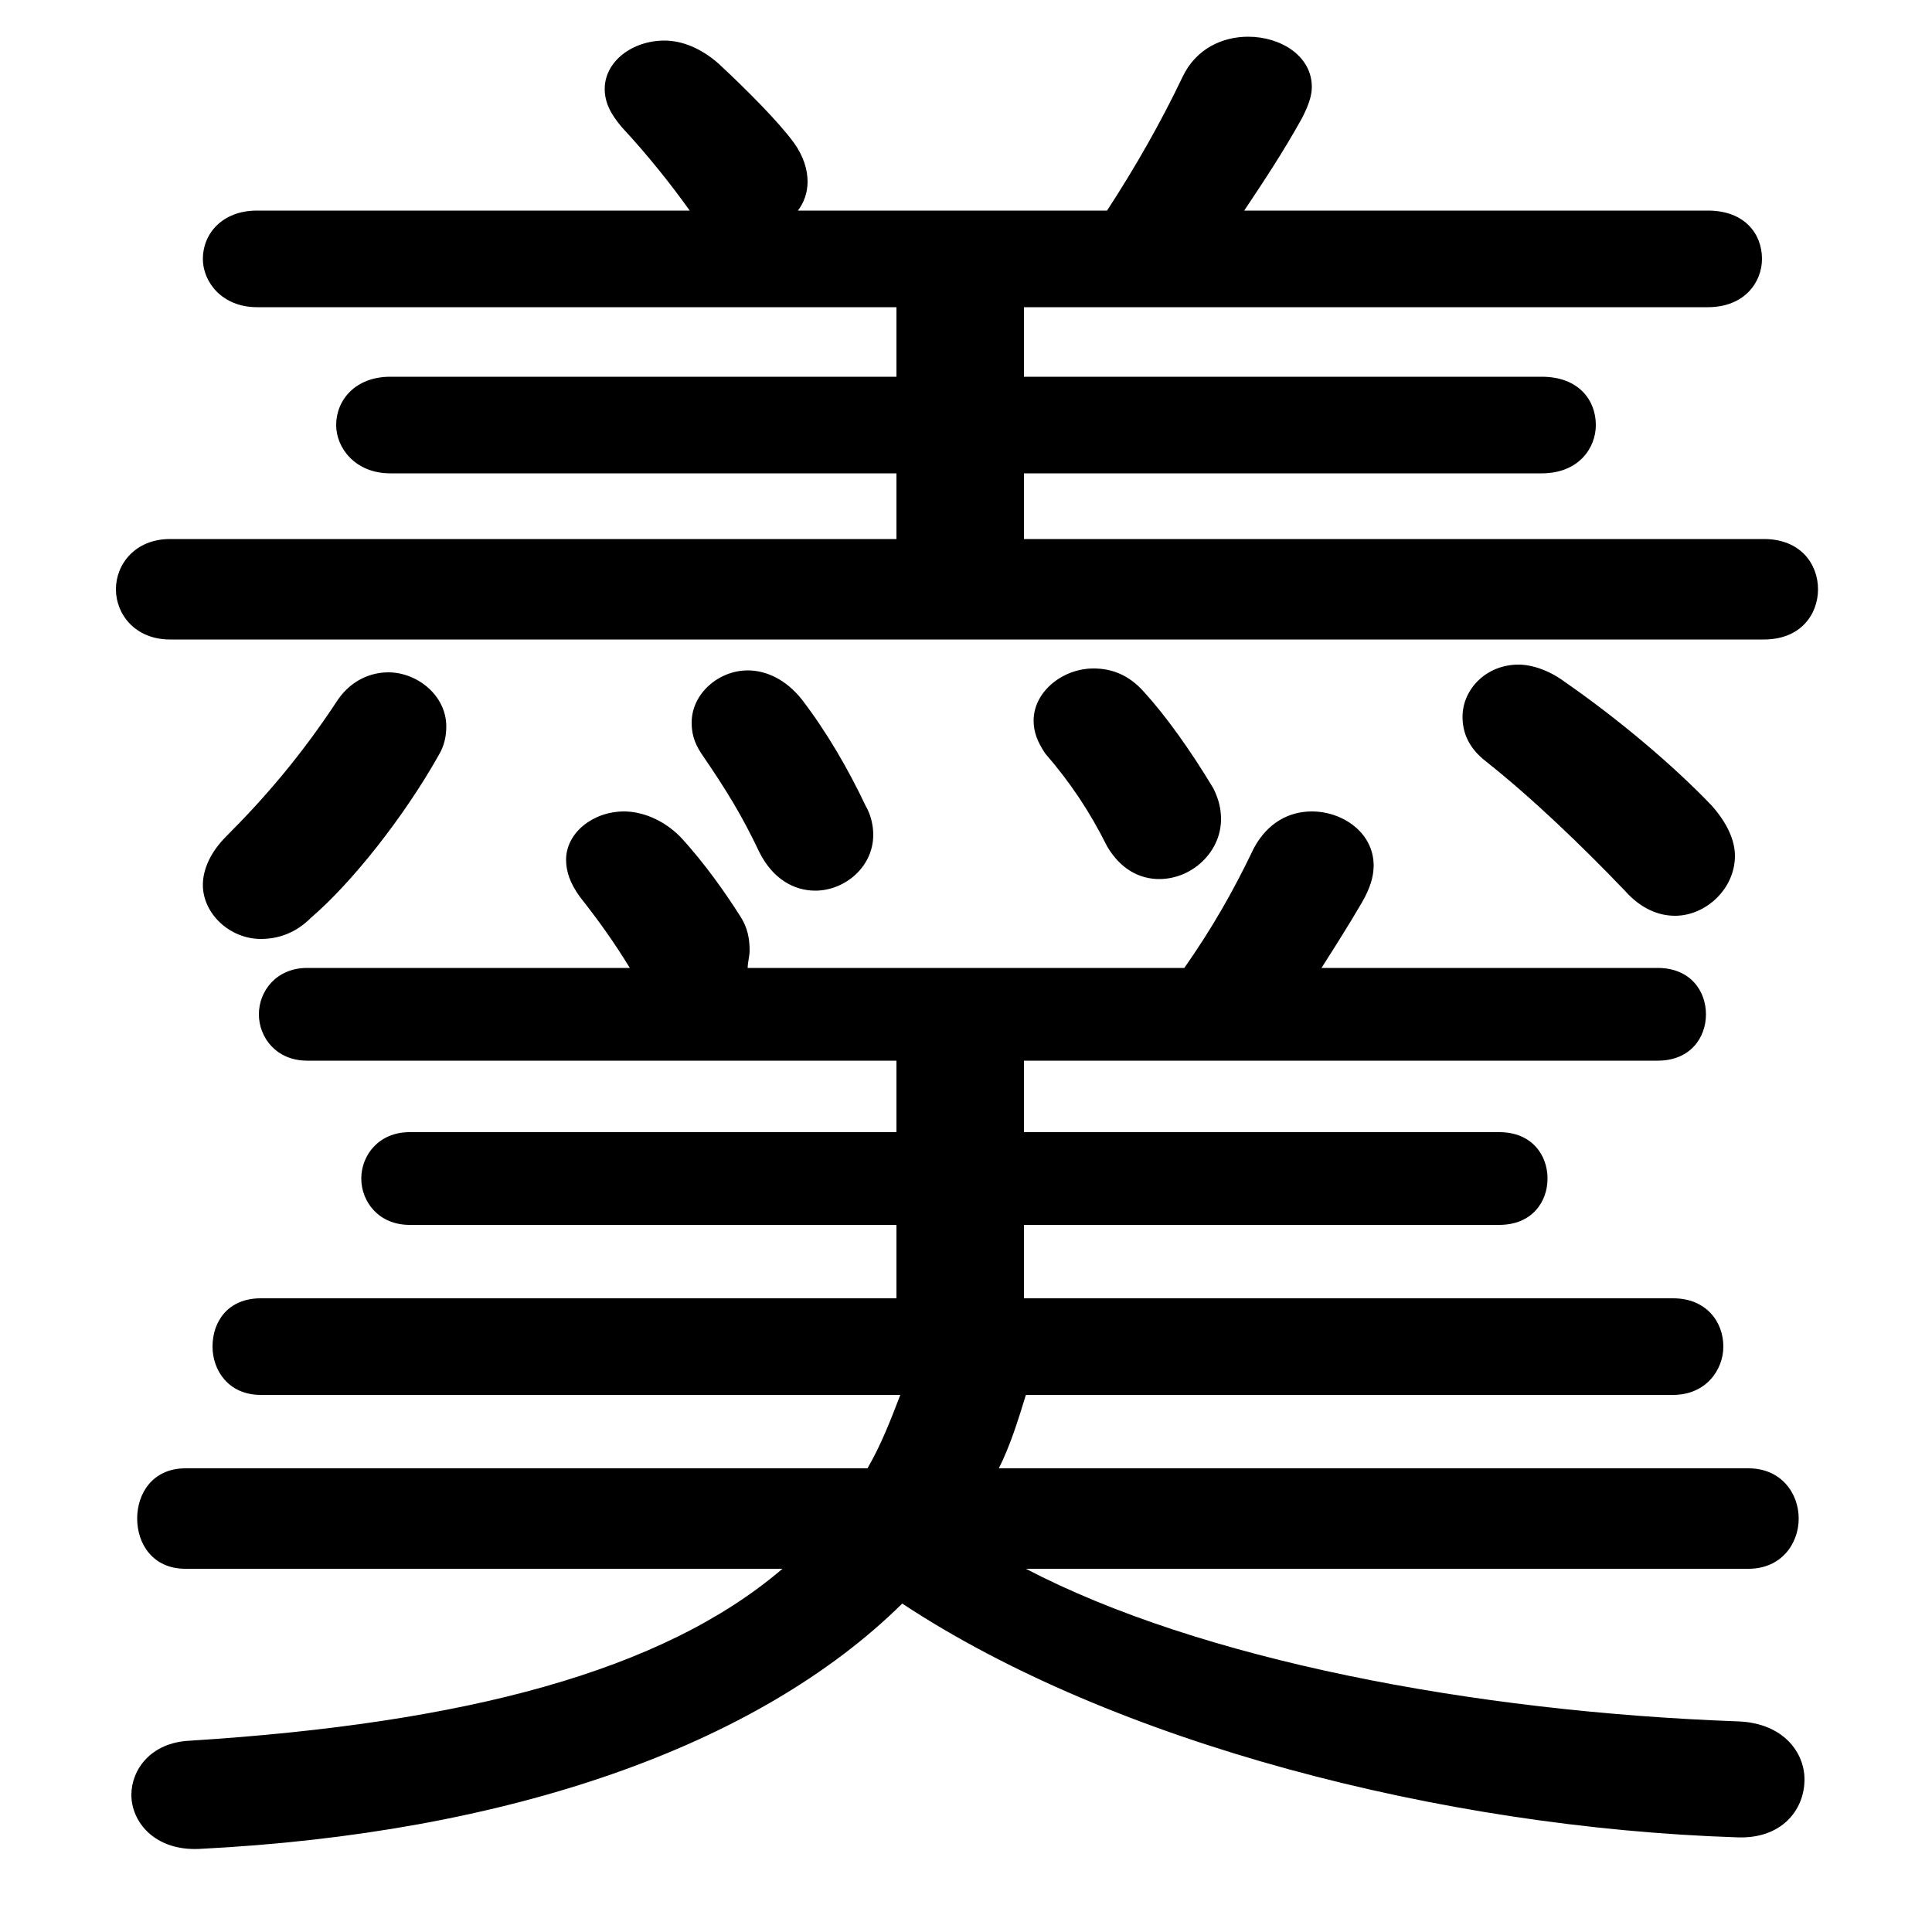 <svg xmlns="http://www.w3.org/2000/svg" viewBox="0 -44.0 50.0 50.0">
    <rect x="0" y="-44.0" width="50.0" height="50.0" fill="#808080" stroke="none"/>
    <g transform="scale(1, -1)">
        <!-- ボディの枠 -->
        <rect x="0" y="-6.0" width="50.0" height="50.0"
            stroke="white" fill="white"/>
        <!-- グリフ座標系の原点 -->
        <circle cx="0" cy="0" r="5" fill="white"/>
        <!-- グリフのアウトライン -->
        <g style="fill:black;stroke:#000000;stroke-width:0;stroke-linecap:round;stroke-linejoin:round;">
        <path d="M 23.3 7.9 C 23.05 7.25 22.8 6.6 22.45 6.0 L 4.8 6.0 C 3.95 6.0 3.55 5.35 3.55 4.7 C 3.55 4.05 3.95 3.4 4.8 3.4 L 20.25 3.4 C 17.15 0.75 12.05 -0.6 4.9 -1.05 C 3.9 -1.1 3.4 -1.8 3.4 -2.45 C 3.4 -3.15 4.0 -3.9 5.15 -3.85 C 13.15 -3.45 19.6 -1.2 23.35 2.5 C 28.8 -1.1 37.3 -3.3 44.95 -3.55 C 46.1 -3.6 46.7 -2.85 46.7 -2.05 C 46.7 -1.35 46.15 -0.6 45.0 -0.55 C 38.1 -0.3 31.05 1.05 26.55 3.4 L 45.25 3.4 C 46.1 3.4 46.55 4.05 46.55 4.7 C 46.55 5.35 46.1 6.0 45.25 6.0 L 25.85 6.0 C 26.15 6.6 26.35 7.25 26.55 7.9 L 43.3 7.9 C 44.15 7.9 44.6 8.55 44.6 9.15 C 44.6 9.8 44.15 10.4 43.3 10.4 L 26.5 10.4 L 26.5 12.3 L 38.8 12.3 C 39.65 12.3 40.05 12.9 40.05 13.5 C 40.05 14.1 39.65 14.7 38.8 14.7 L 26.5 14.7 L 26.5 16.55 L 42.9 16.55 C 43.75 16.55 44.15 17.15 44.15 17.75 C 44.15 18.35 43.75 18.95 42.9 18.95 L 34.2 18.95 C 34.55 19.5 34.9 20.05 35.25 20.65 C 35.45 21.0 35.55 21.3 35.55 21.6 C 35.55 22.45 34.75 23.0 33.95 23.0 C 33.35 23.0 32.8 22.7 32.45 22.05 C 31.9 20.9 31.35 19.95 30.65 18.95 L 19.35 18.95 C 19.35 19.1 19.4 19.25 19.4 19.4 C 19.4 19.7 19.35 20.0 19.15 20.3 C 18.8 20.85 18.25 21.65 17.6 22.35 C 17.15 22.8 16.6 23.0 16.15 23.0 C 15.35 23.0 14.65 22.45 14.65 21.75 C 14.65 21.45 14.75 21.15 15.0 20.8 C 15.55 20.1 15.9 19.6 16.3 18.95 L 7.95 18.95 C 7.15 18.95 6.7 18.35 6.7 17.75 C 6.7 17.15 7.15 16.55 7.95 16.55 L 23.2 16.55 L 23.2 14.7 L 10.6 14.7 C 9.8 14.7 9.35 14.1 9.35 13.5 C 9.35 12.9 9.8 12.3 10.6 12.3 L 23.2 12.3 L 23.2 10.4 L 6.75 10.4 C 5.9 10.4 5.5 9.8 5.5 9.15 C 5.5 8.55 5.9 7.9 6.75 7.9 Z M 6.65 38.55 C 5.75 38.55 5.25 37.95 5.25 37.3 C 5.25 36.7 5.75 36.05 6.65 36.05 L 23.2 36.05 L 23.2 34.25 L 10.1 34.25 C 9.2 34.25 8.7 33.65 8.7 33.0 C 8.7 32.4 9.2 31.75 10.1 31.75 L 23.2 31.75 L 23.2 30.05 L 4.4 30.05 C 3.5 30.05 3.0 29.4 3.0 28.75 C 3.0 28.1 3.5 27.45 4.4 27.45 L 45.65 27.45 C 46.6 27.45 47.05 28.1 47.05 28.75 C 47.05 29.4 46.6 30.05 45.65 30.05 L 26.5 30.05 L 26.5 31.75 L 39.9 31.75 C 40.85 31.75 41.3 32.4 41.3 33.0 C 41.3 33.65 40.85 34.25 39.9 34.25 L 26.5 34.25 L 26.5 36.05 L 44.2 36.05 C 45.15 36.05 45.6 36.7 45.6 37.3 C 45.6 37.95 45.15 38.55 44.2 38.55 L 32.2 38.55 C 32.7 39.3 33.2 40.05 33.7 40.95 C 33.85 41.25 33.95 41.5 33.95 41.75 C 33.95 42.55 33.15 43.05 32.3 43.05 C 31.65 43.05 30.95 42.75 30.6 42.0 C 30.05 40.85 29.4 39.7 28.65 38.55 L 20.65 38.55 C 20.8 38.75 20.9 39.0 20.9 39.3 C 20.9 39.6 20.8 39.95 20.55 40.3 C 20.15 40.85 19.3 41.7 18.6 42.35 C 18.15 42.75 17.65 42.95 17.2 42.95 C 16.35 42.95 15.65 42.4 15.65 41.7 C 15.65 41.35 15.8 41.05 16.1 40.7 C 16.75 40.0 17.35 39.25 17.85 38.55 Z M 8.75 25.9 C 7.8 24.45 6.85 23.35 5.85 22.35 C 5.45 21.95 5.25 21.5 5.25 21.1 C 5.25 20.35 5.95 19.7 6.75 19.7 C 7.2 19.7 7.65 19.85 8.05 20.25 C 9.1 21.15 10.45 22.85 11.35 24.45 C 11.5 24.7 11.55 24.95 11.55 25.2 C 11.55 26.0 10.8 26.6 10.05 26.6 C 9.6 26.6 9.1 26.4 8.75 25.9 Z M 38.45 24.3 C 39.65 23.35 40.95 22.1 42.05 20.95 C 42.45 20.5 42.9 20.3 43.35 20.3 C 44.15 20.3 44.9 21.0 44.9 21.85 C 44.9 22.25 44.7 22.7 44.3 23.15 C 43.25 24.25 41.8 25.45 40.5 26.35 C 40.1 26.65 39.65 26.8 39.3 26.8 C 38.45 26.8 37.85 26.15 37.85 25.45 C 37.85 25.05 38.0 24.65 38.45 24.3 Z M 18.15 24.5 C 18.8 23.55 19.2 22.9 19.65 21.95 C 20.0 21.25 20.55 20.95 21.1 20.95 C 21.85 20.95 22.6 21.55 22.6 22.4 C 22.6 22.6 22.55 22.9 22.4 23.15 C 21.95 24.1 21.4 25.05 20.75 25.9 C 20.35 26.4 19.85 26.65 19.35 26.65 C 18.6 26.65 17.9 26.05 17.9 25.3 C 17.9 25.05 17.95 24.8 18.15 24.5 Z M 27.05 24.5 C 27.7 23.75 28.2 23.0 28.65 22.1 C 29.0 21.5 29.5 21.25 30.0 21.25 C 30.85 21.25 31.6 21.95 31.6 22.8 C 31.6 23.05 31.55 23.3 31.4 23.6 C 30.8 24.6 30.15 25.5 29.6 26.1 C 29.2 26.55 28.75 26.7 28.3 26.7 C 27.5 26.7 26.75 26.1 26.75 25.35 C 26.75 25.05 26.85 24.8 27.05 24.5 Z"/>
    </g>
    </g>
</svg>
